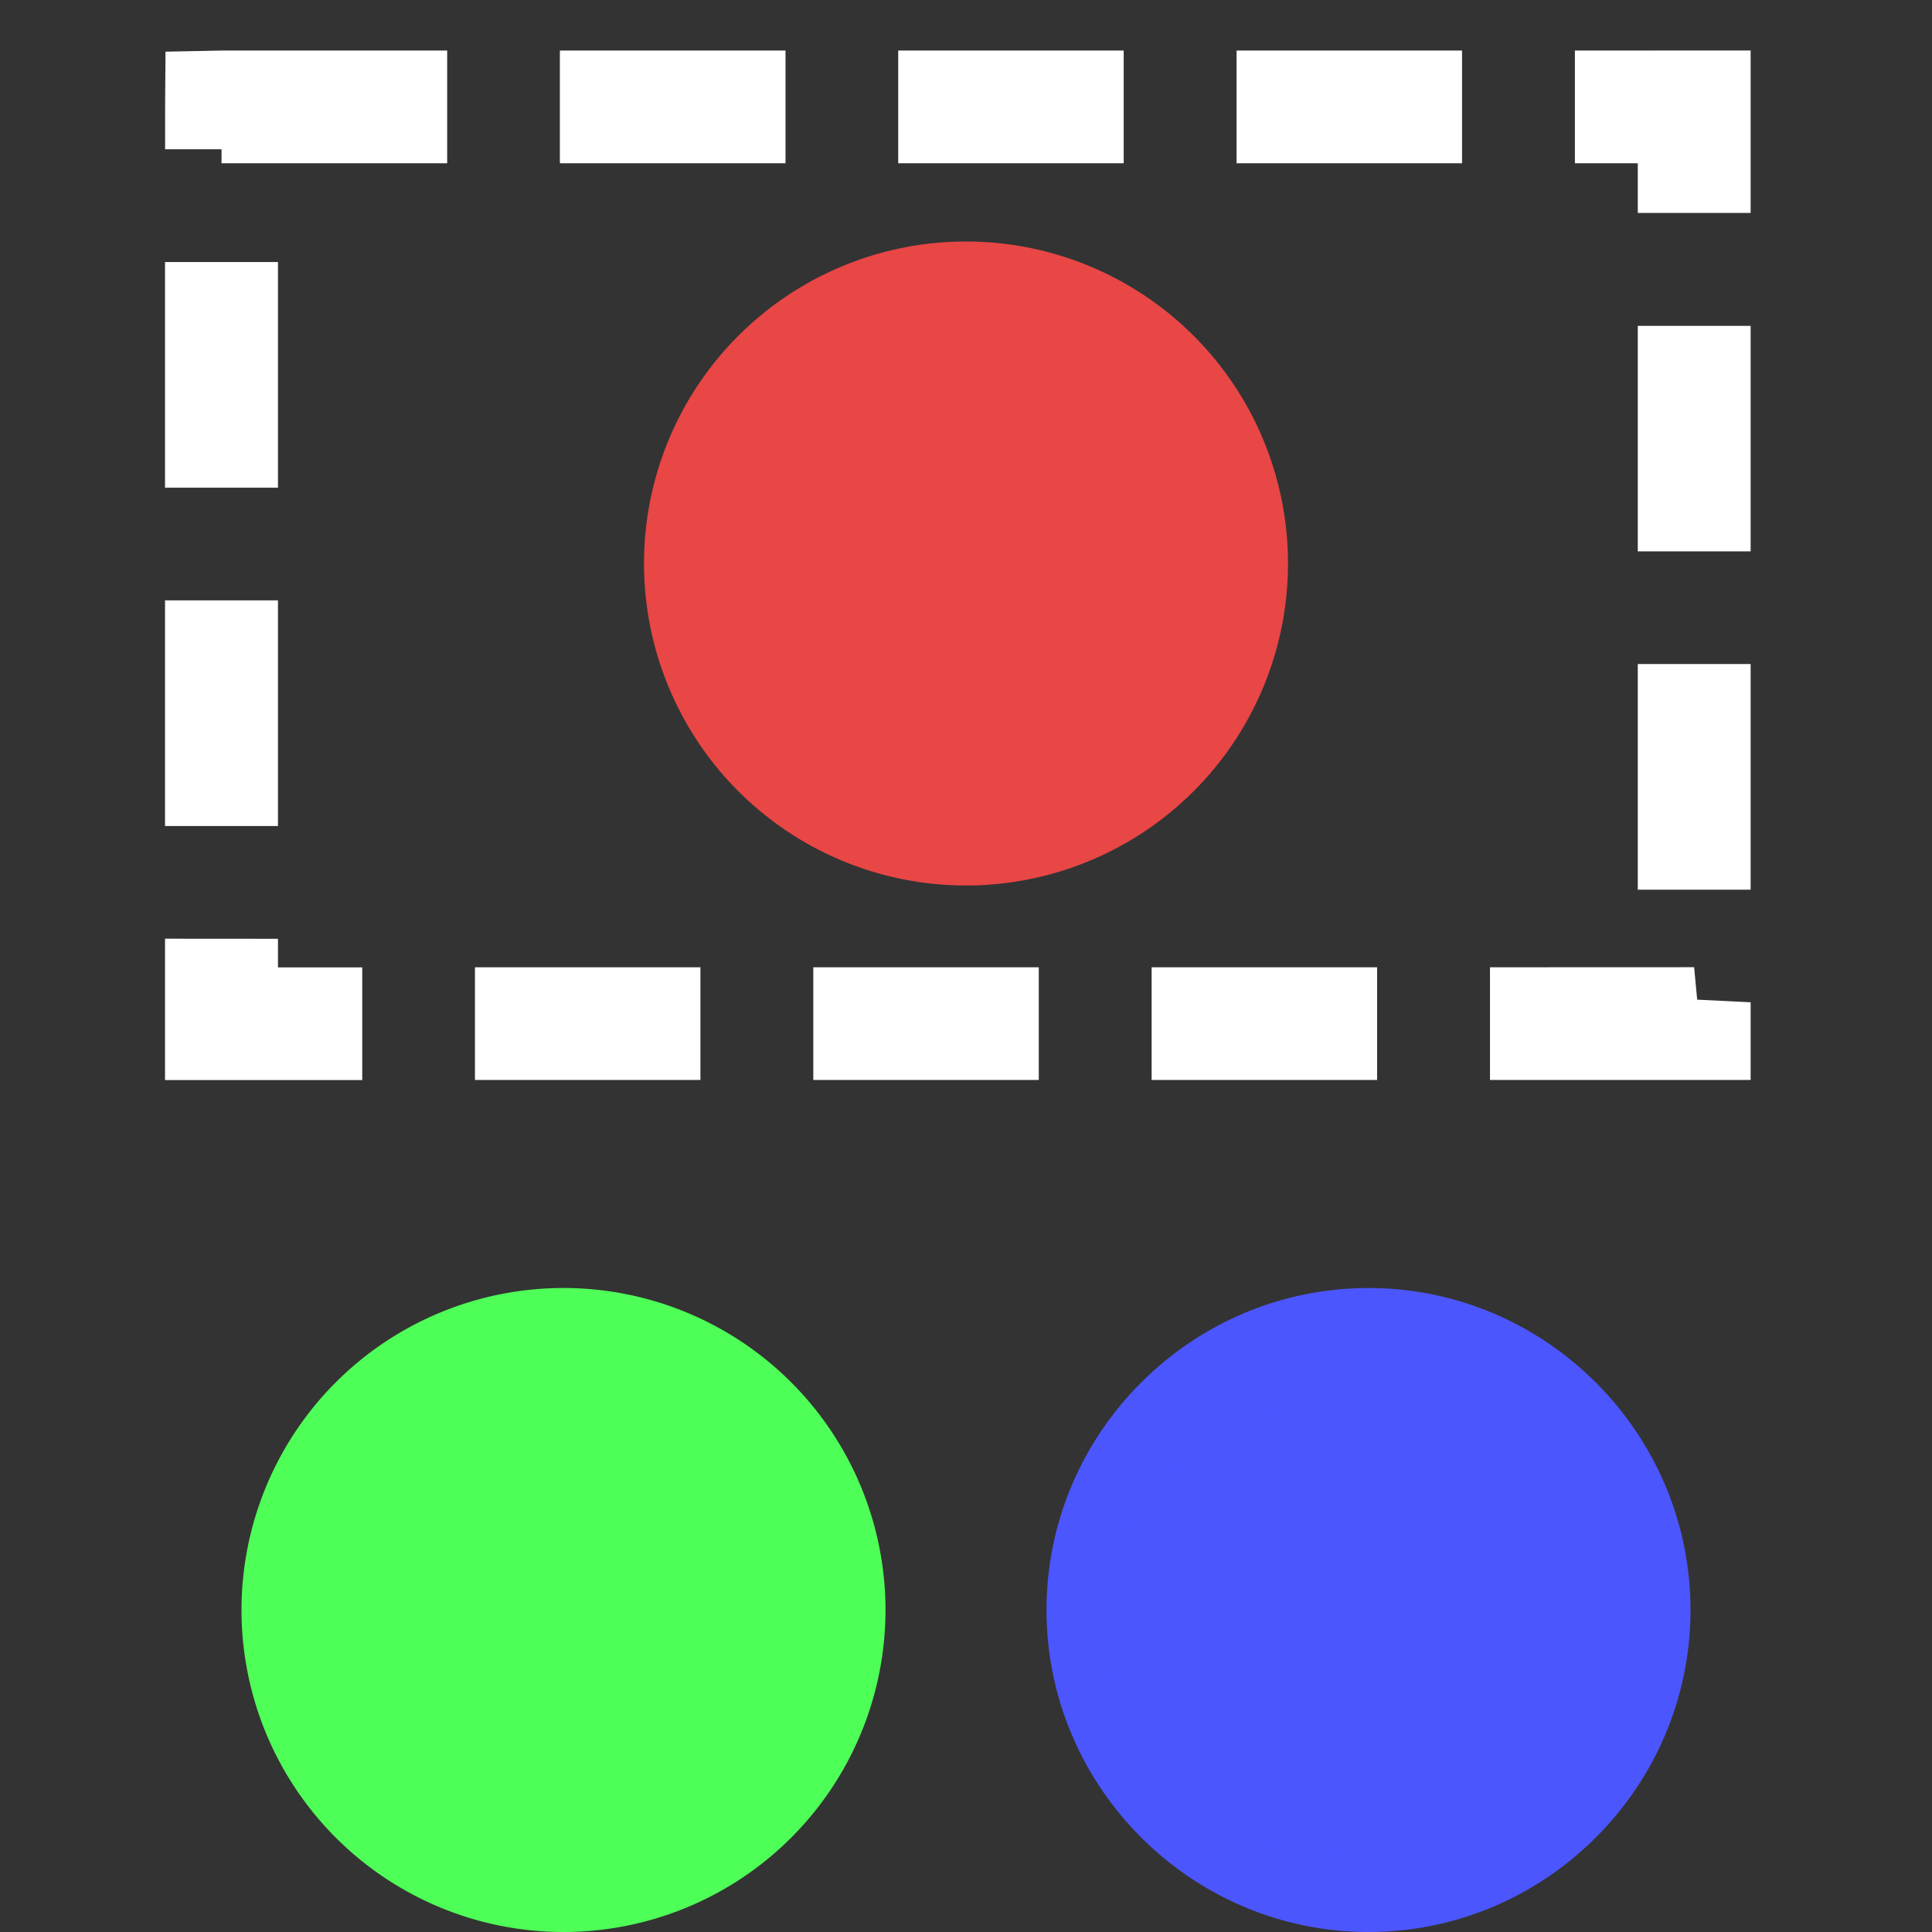 <?xml version="1.0" encoding="UTF-8" standalone="no"?>
<!-- Created with Inkscape (http://www.inkscape.org/) -->

<svg
   width="24"
   height="24"
   viewBox="0 0 24 24"
   id="svg30571"
   version="1.1"
   inkscape:version="1.3 (0e150ed6c4, 2023-07-21)"
   sodipodi:docname="gimp-tool-by-color-select.svg"
   inkscape:export-filename="/home/klaus/Bilder/icons/Symbolic/hicolor/24x24/apps/gimp-channel.png"
   inkscape:export-xdpi="98.181816"
   inkscape:export-ydpi="98.181816"
   xmlns:inkscape="http://www.inkscape.org/namespaces/inkscape"
   xmlns:sodipodi="http://sodipodi.sourceforge.net/DTD/sodipodi-0.dtd"
   xmlns="http://www.w3.org/2000/svg"
   xmlns:svg="http://www.w3.org/2000/svg"
   xmlns:rdf="http://www.w3.org/1999/02/22-rdf-syntax-ns#"
   xmlns:cc="http://creativecommons.org/ns#"
   xmlns:dc="http://purl.org/dc/elements/1.1/">
  <rect x="0" y="0" width="24" height="24" fill="#333333" stroke="none"/>
  <defs
     id="defs30573">
    <linearGradient
       id="linearGradient19282-4"
       gradientTransform="matrix(0.347,0,0,0.306,-482.615,330.965)"
       inkscape:swatch="solid">
      <stop
         style="stop-color:#0c00e0;stop-opacity:1;"
         offset="0"
         id="stop19284-0" />
    </linearGradient>
  </defs>
  <sodipodi:namedview
     id="base"
     pagecolor="#ffffff"
     bordercolor="#666666"
     borderopacity="1.0"
     inkscape:pageopacity="0.0"
     inkscape:pageshadow="2"
     inkscape:zoom="16"
     inkscape:cx="6.4375"
     inkscape:cy="11.625"
     inkscape:document-units="px"
     inkscape:current-layer="layer1"
     showgrid="true"
     units="px"
     inkscape:snap-page="true"
     inkscape:snap-bbox="true"
     inkscape:bbox-paths="true"
     inkscape:bbox-nodes="true"
     inkscape:snap-bbox-edge-midpoints="true"
     inkscape:snap-bbox-midpoints="true"
     inkscape:object-paths="true"
     inkscape:snap-intersection-paths="true"
     inkscape:object-nodes="true"
     inkscape:snap-smooth-nodes="true"
     inkscape:snap-midpoints="true"
     inkscape:snap-object-midpoints="true"
     inkscape:snap-center="true"
     inkscape:snap-text-baseline="true"
     showborder="false"
     inkscape:window-width="1366"
     inkscape:window-height="704"
     inkscape:window-x="223"
     inkscape:window-y="90"
     inkscape:window-maximized="0"
     inkscape:snap-global="false"
     fit-margin-top="0"
     fit-margin-left="0"
     fit-margin-right="0"
     fit-margin-bottom="0"
     inkscape:showpageshadow="2"
     inkscape:pagecheckerboard="0"
     inkscape:deskcolor="#d1d1d1">
    <inkscape:grid
       type="xygrid"
       id="grid4369"
       originx="-0.125"
       originy="4.875"
       spacingy="1"
       spacingx="1"
       units="px"
       visible="true" />
  </sodipodi:namedview>
  <g
     inkscape:label="gimp-tool-by-color-select"
     id="layer1"
     transform="translate(-0.125,-1033.237)">
    <path
       style="color:#000000;fill:#ffffff;stroke-dasharray:2.802, 1.401;-inkscape-stroke:none;paint-order:markers stroke fill"
       d="m 1.752,1028.99 -0.696,0.014 -0.005,0.685 v 0.527 h 0.701 v 0.174 h 2.803 v -1.4 z m 4.203,0 v 1.4 h 2.803 v -1.4 z m 4.203,0 v 1.4 h 2.801 v -1.4 z m 4.203,0 v 1.4 h 2.801 v -1.4 z m 4.203,0 v 1.4 h 0.781 v 0.617 h 1.402 v -2.018 z m -17.514,2.627 v 2.803 H 2.453 v -2.803 z m 18.295,0.793 v 2.801 h 1.402 v -2.801 z m -18.295,3.41 v 2.803 H 2.453 v -2.803 z m 18.295,0.791 v 2.803 h 1.402 v -2.803 z m -18.295,3.412 v 1.756 H 3.5 v -1.4 H 2.453 v -0.355 z m 3.85,0.355 v 1.4 h 2.801 v -1.4 z m 4.203,0 v 1.4 h 2.801 v -1.4 z m 4.203,0 v 1.4 h 2.801 v -1.4 z m 4.203,0 v 1.4 h 3.238 v -0.965 l -0.664,-0.033 -0.038,-0.403 z"
       id="rect25793"
       transform="translate(1.125,4.875)"
       sodipodi:nodetypes="cccccccccccccccccccccccccccccccccccccccccccccccccccccccccccccccccccccccccccccccc" />
    <path
       inkscape:connector-curvature="0"
       style="display:inline;opacity:1;fill:#e94646;fill-opacity:1;stroke:none;stroke-width:2.667;stroke-opacity:1"
       d="m 15,1035.362 a 4,4 0 0 1 -4,4 4,4 0 0 1 -4,-4 4,4 0 0 1 4,-4 4,4 0 0 1 4,4 z"
       id="path29837-5"
       transform="translate(1.125,4.875)" />
    <path
       style="color:#000000;font-style:normal;font-variant:normal;font-weight:normal;font-stretch:normal;font-size:medium;line-height:normal;font-family:Sans;-inkscape-font-specification:Sans;text-indent:0;text-align:start;text-decoration:none;text-decoration-line:none;letter-spacing:normal;word-spacing:normal;text-transform:none;writing-mode:lr-tb;direction:ltr;baseline-shift:baseline;text-anchor:start;display:inline;overflow:visible;visibility:visible;opacity:1;fill:#4c56ff;fill-opacity:1;stroke:none;stroke-width:1.592;stroke-opacity:1;marker:none;enable-background:accumulate"
       d="m 16,1044.362 c -2.2,0 -4,1.8 -4,4 0,2.2 1.8,4 4,4 2.2,0 4,-1.8 4,-4 0,-2.2 -1.8,-4 -4,-4 z m 0,1.6 c 1.335,0 2.4,1.065 2.4,2.4 0,1.335 -1.065,2.4 -2.4,2.4 -1.335,0 -2.4,-1.065 -2.4,-2.4 0,-1.335 1.065,-2.4 2.4,-2.4 z"
       id="path29839-8"
       inkscape:connector-curvature="0"
       transform="translate(1.125,4.875)" />
    <path
       inkscape:connector-curvature="0"
       style="display:inline;opacity:1;fill:#4eff57;fill-opacity:1;stroke:none;stroke-width:2;stroke-opacity:1"
       d="m 10,1048.362 a 4,4 0 0 1 -4,4 4,4 0 0 1 -4,-4 4,4 0 0 1 4,-4 4,4 0 0 1 4,4 z"
       id="path29841-2"
       transform="translate(1.125,4.875)" />
    <ellipse
       style="display:inline;opacity:1;fill:#4c56ff;fill-opacity:1;stroke:none;stroke-width:5.537;stroke-opacity:1;paint-order:markers stroke fill"
       id="path1660"
       cx="15.781"
       cy="1048.534"
       rx="3.125"
       ry="2.828"
       transform="translate(1.125,4.875)" />
  </g>
</svg>
